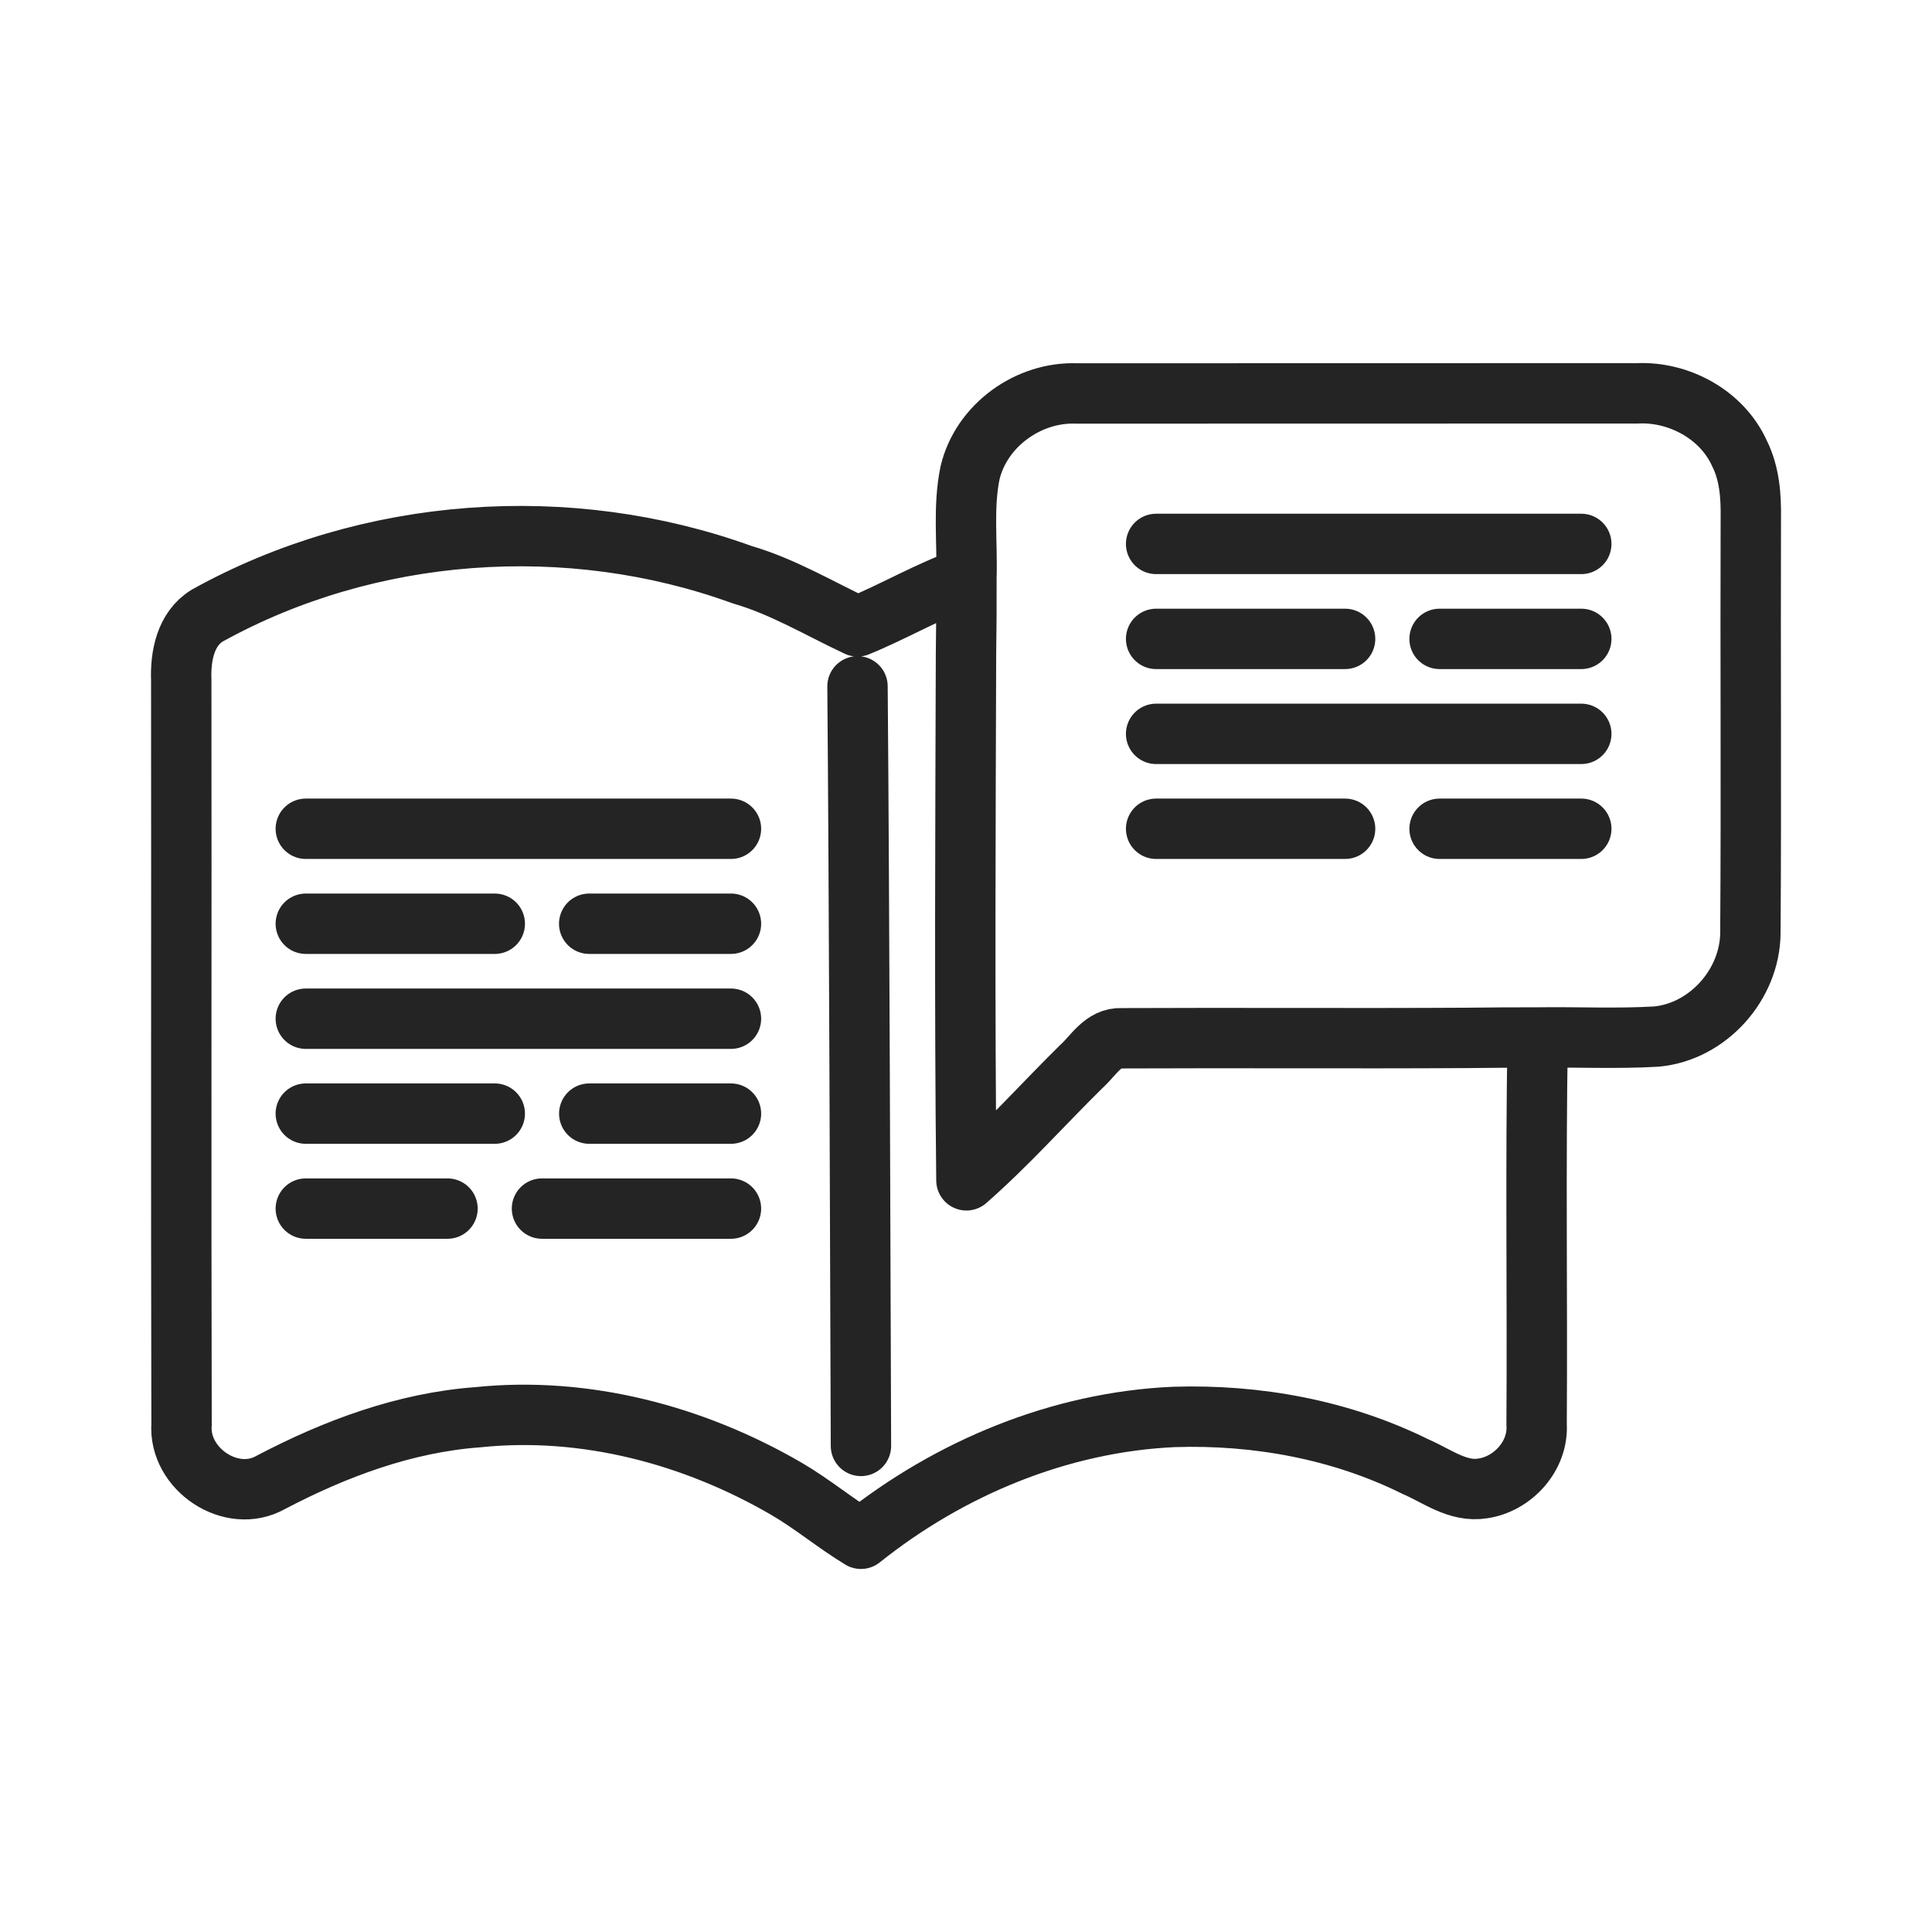 <svg width="32" height="32" viewBox="0 0 32 32" fill="none" xmlns="http://www.w3.org/2000/svg">
<path d="M25.469 17.184C26.123 17.175 26.779 17.207 27.433 17.169C28.287 17.091 28.985 16.31 28.992 15.453C29.008 13.163 28.991 10.873 28.999 8.583C29.005 8.217 28.977 7.84 28.811 7.509C28.521 6.867 27.807 6.482 27.118 6.515C24.024 6.517 20.929 6.515 17.835 6.517C17.037 6.485 16.255 7.043 16.067 7.831C15.949 8.402 16.025 8.991 16.007 9.568M25.469 17.184C25.069 17.184 24.669 17.186 24.269 17.191C22.372 17.202 20.475 17.188 18.58 17.197C18.271 17.179 18.109 17.489 17.905 17.67C17.271 18.295 16.677 18.963 16.007 19.55C15.975 16.645 15.991 13.739 16 10.833C16.006 10.412 16.009 9.989 16.007 9.568M25.469 17.184C25.431 19.32 25.465 21.457 25.451 23.593C25.484 24.113 25.058 24.581 24.558 24.653C24.148 24.72 23.802 24.445 23.447 24.293C22.209 23.679 20.815 23.425 19.442 23.469C17.557 23.554 15.729 24.313 14.26 25.487C13.837 25.231 13.457 24.911 13.031 24.662C11.494 23.767 9.689 23.289 7.911 23.474C6.704 23.563 5.55 23.994 4.485 24.553C3.833 24.923 2.955 24.333 3.007 23.593C2.997 19.483 3.007 15.371 3.002 11.261C2.987 10.871 3.072 10.417 3.431 10.197C6.107 8.713 9.424 8.477 12.293 9.519C12.967 9.714 13.571 10.079 14.203 10.375C14.806 10.13 15.383 9.786 16.007 9.568M14.203 11.368C14.233 15.018 14.247 20.299 14.26 23.949M5.065 13.727H12.107M5.065 20.018H7.412M5.065 15.3H8.195M5.065 16.873H12.107M9.76 18.445H12.107M5.065 18.445H8.195M9.759 15.3H12.107M8.977 20.018H12.107M19.149 9.009H26.191M19.149 10.582H22.279M19.149 12.155H26.191M23.844 13.727H26.191M19.149 13.727H22.279M23.844 10.582H26.191" stroke="#242424" stroke-linecap="round" stroke-linejoin="round"/>
</svg>
